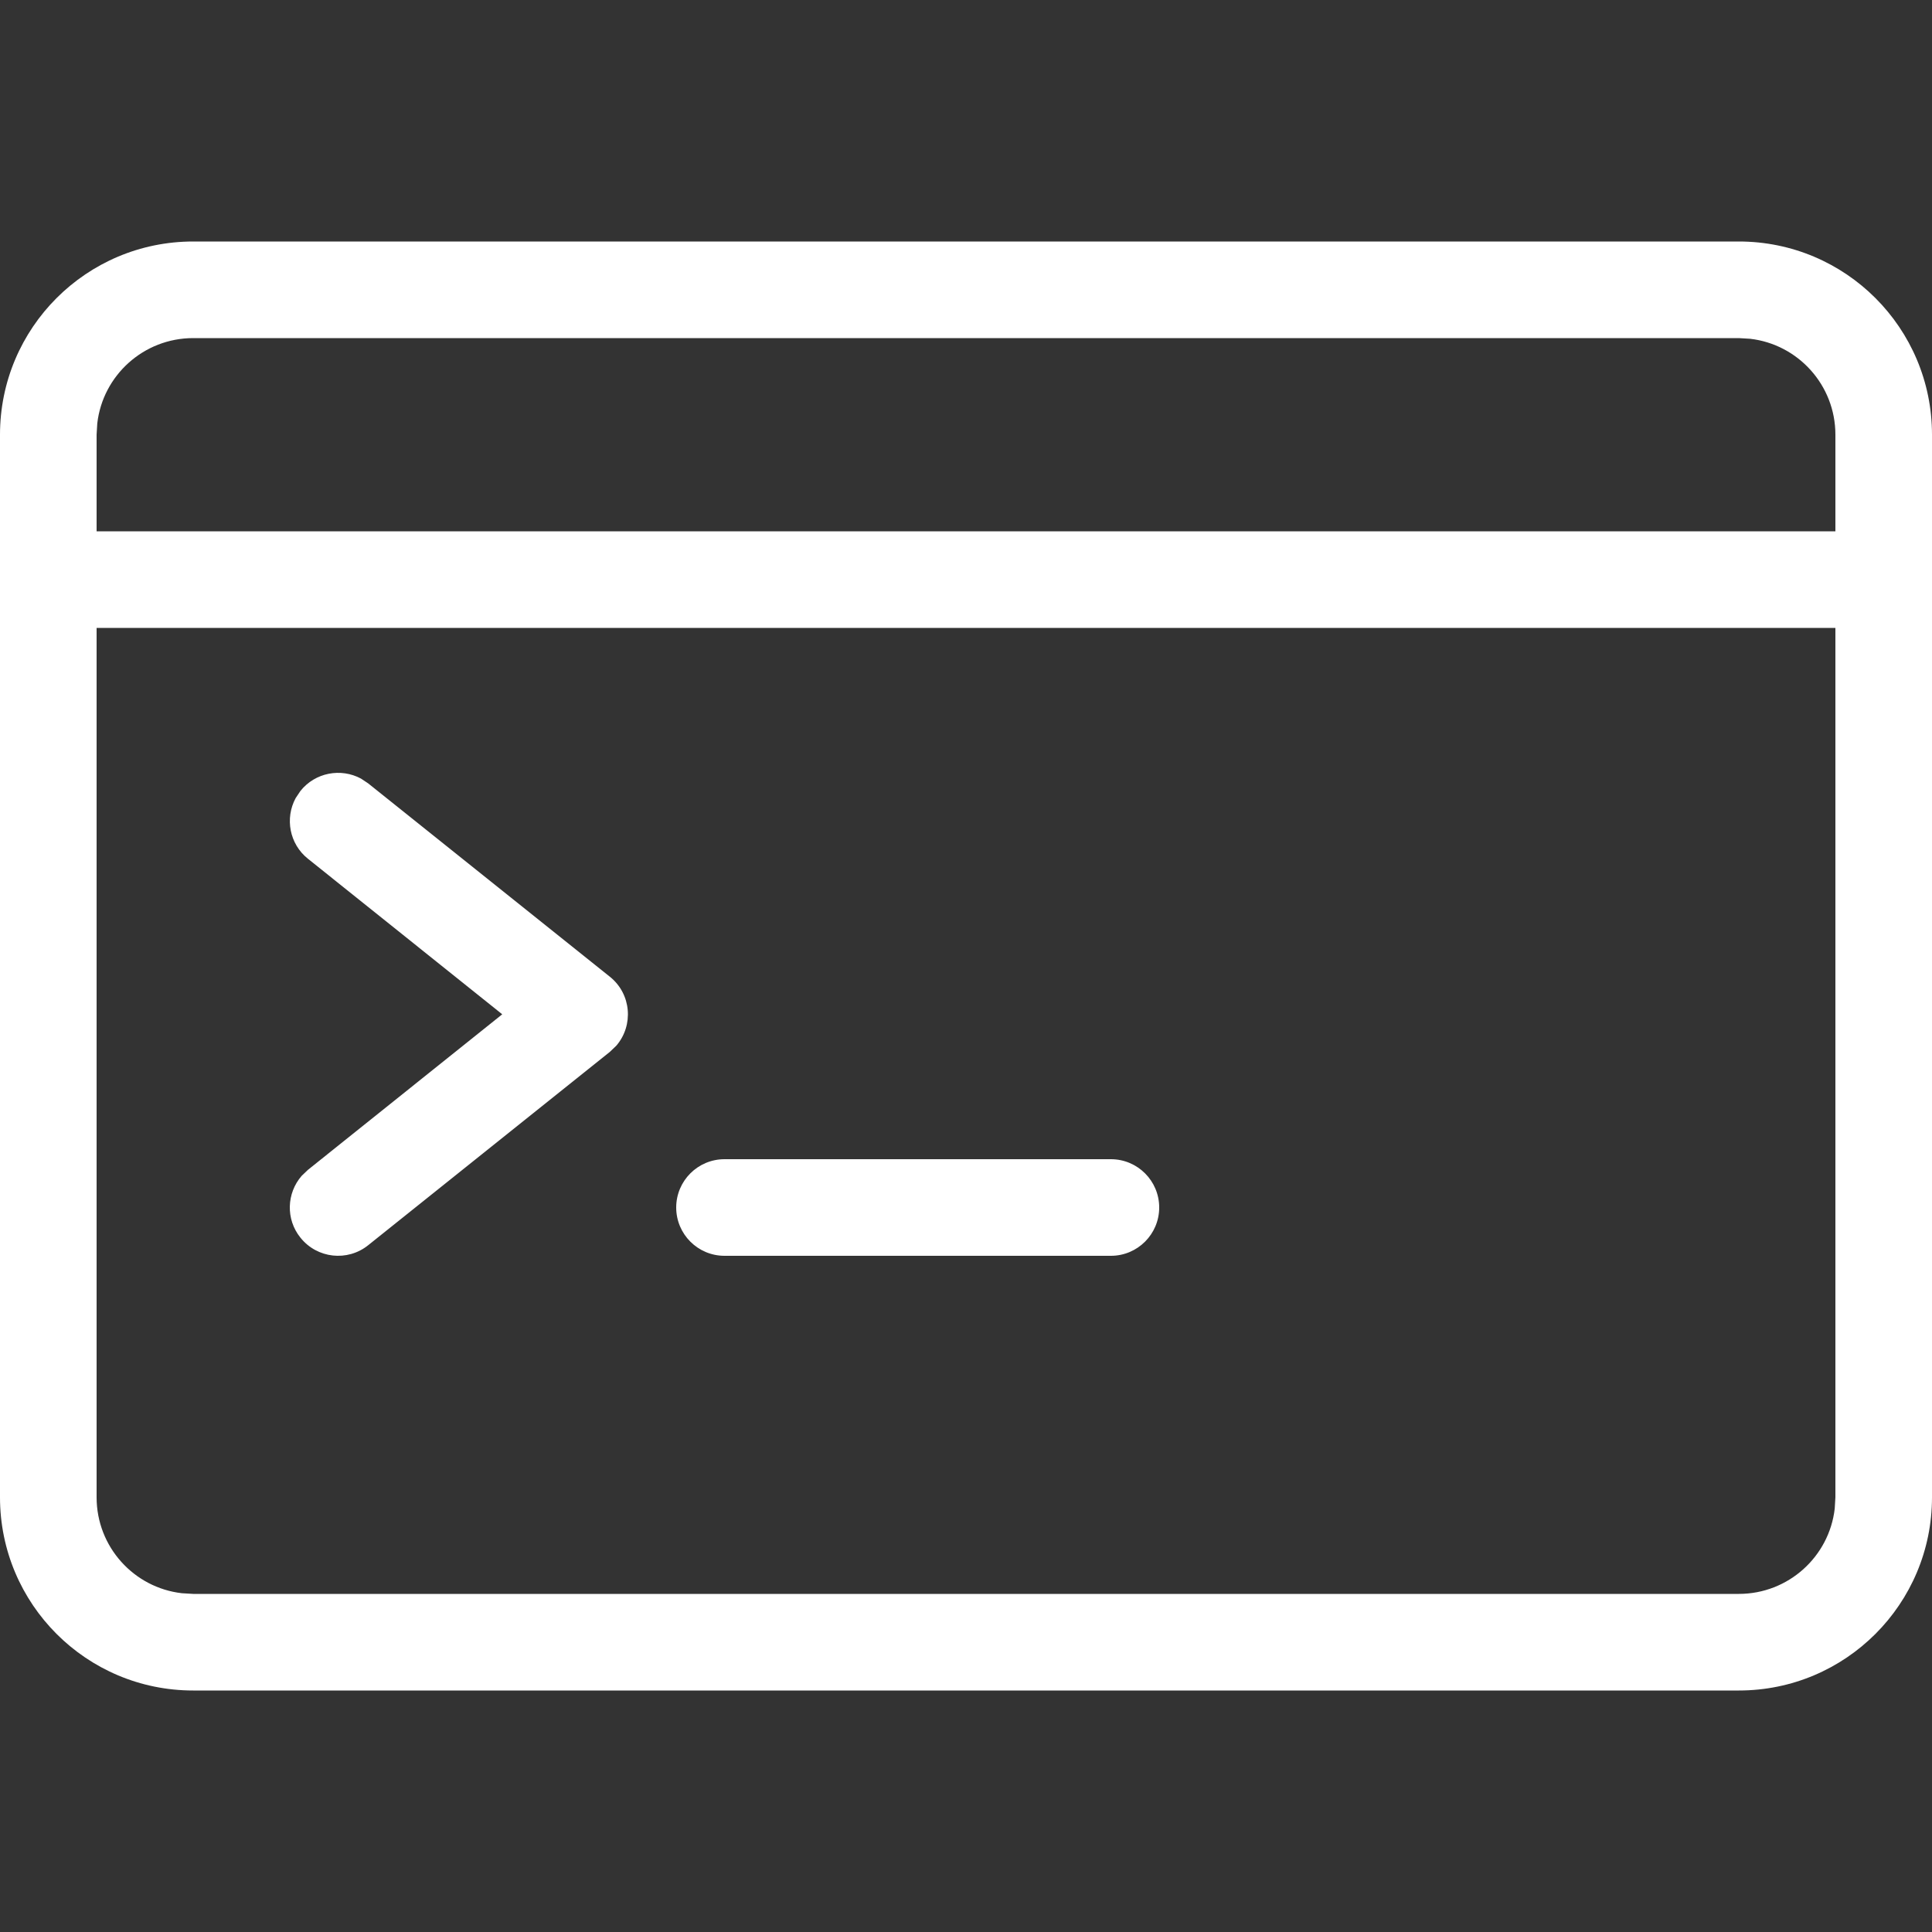 <svg xmlns="http://www.w3.org/2000/svg" width="20" height="20" viewBox="0 0 20 20">
    <rect x="0" y="0" width="20" height="20" fill="#333333" stroke="none"/>
    <g fill="none" fill-rule="evenodd">
        <path d="M0 0H20V20H0z"/>
        <path fill="#FFF" d="M18 2.5c1.105 0 2 .895 2 2v11c0 1.105-.895 2-2 2H2c-1.105 0-2-.895-2-2v-11c0-1.105.895-2 2-2h16zm1 4H1v9c0 .513.386.936.883.993L2 16.5h16c.513 0 .936-.386.993-.883L19 15.5v-9zM11.5 12c.276 0 .5.224.5.5s-.224.5-.5.5h-4c-.276 0-.5-.224-.5-.5s.224-.5.5-.5h4zM3.737 8.06l.075.05 2.5 2c.226.18.248.506.068.715l-.068.065-2.5 2c-.215.173-.53.138-.702-.078-.154-.191-.143-.461.013-.64l.065-.062 2.011-1.61-2.011-1.61c-.192-.153-.24-.419-.128-.627l.05-.075c.153-.192.419-.24.627-.128zM18 3.5H2c-.513 0-.936.386-.993.883L1 4.5v1h18v-1c0-.513-.386-.936-.883-.993L18 3.5z"/>
    </g>
</svg>
